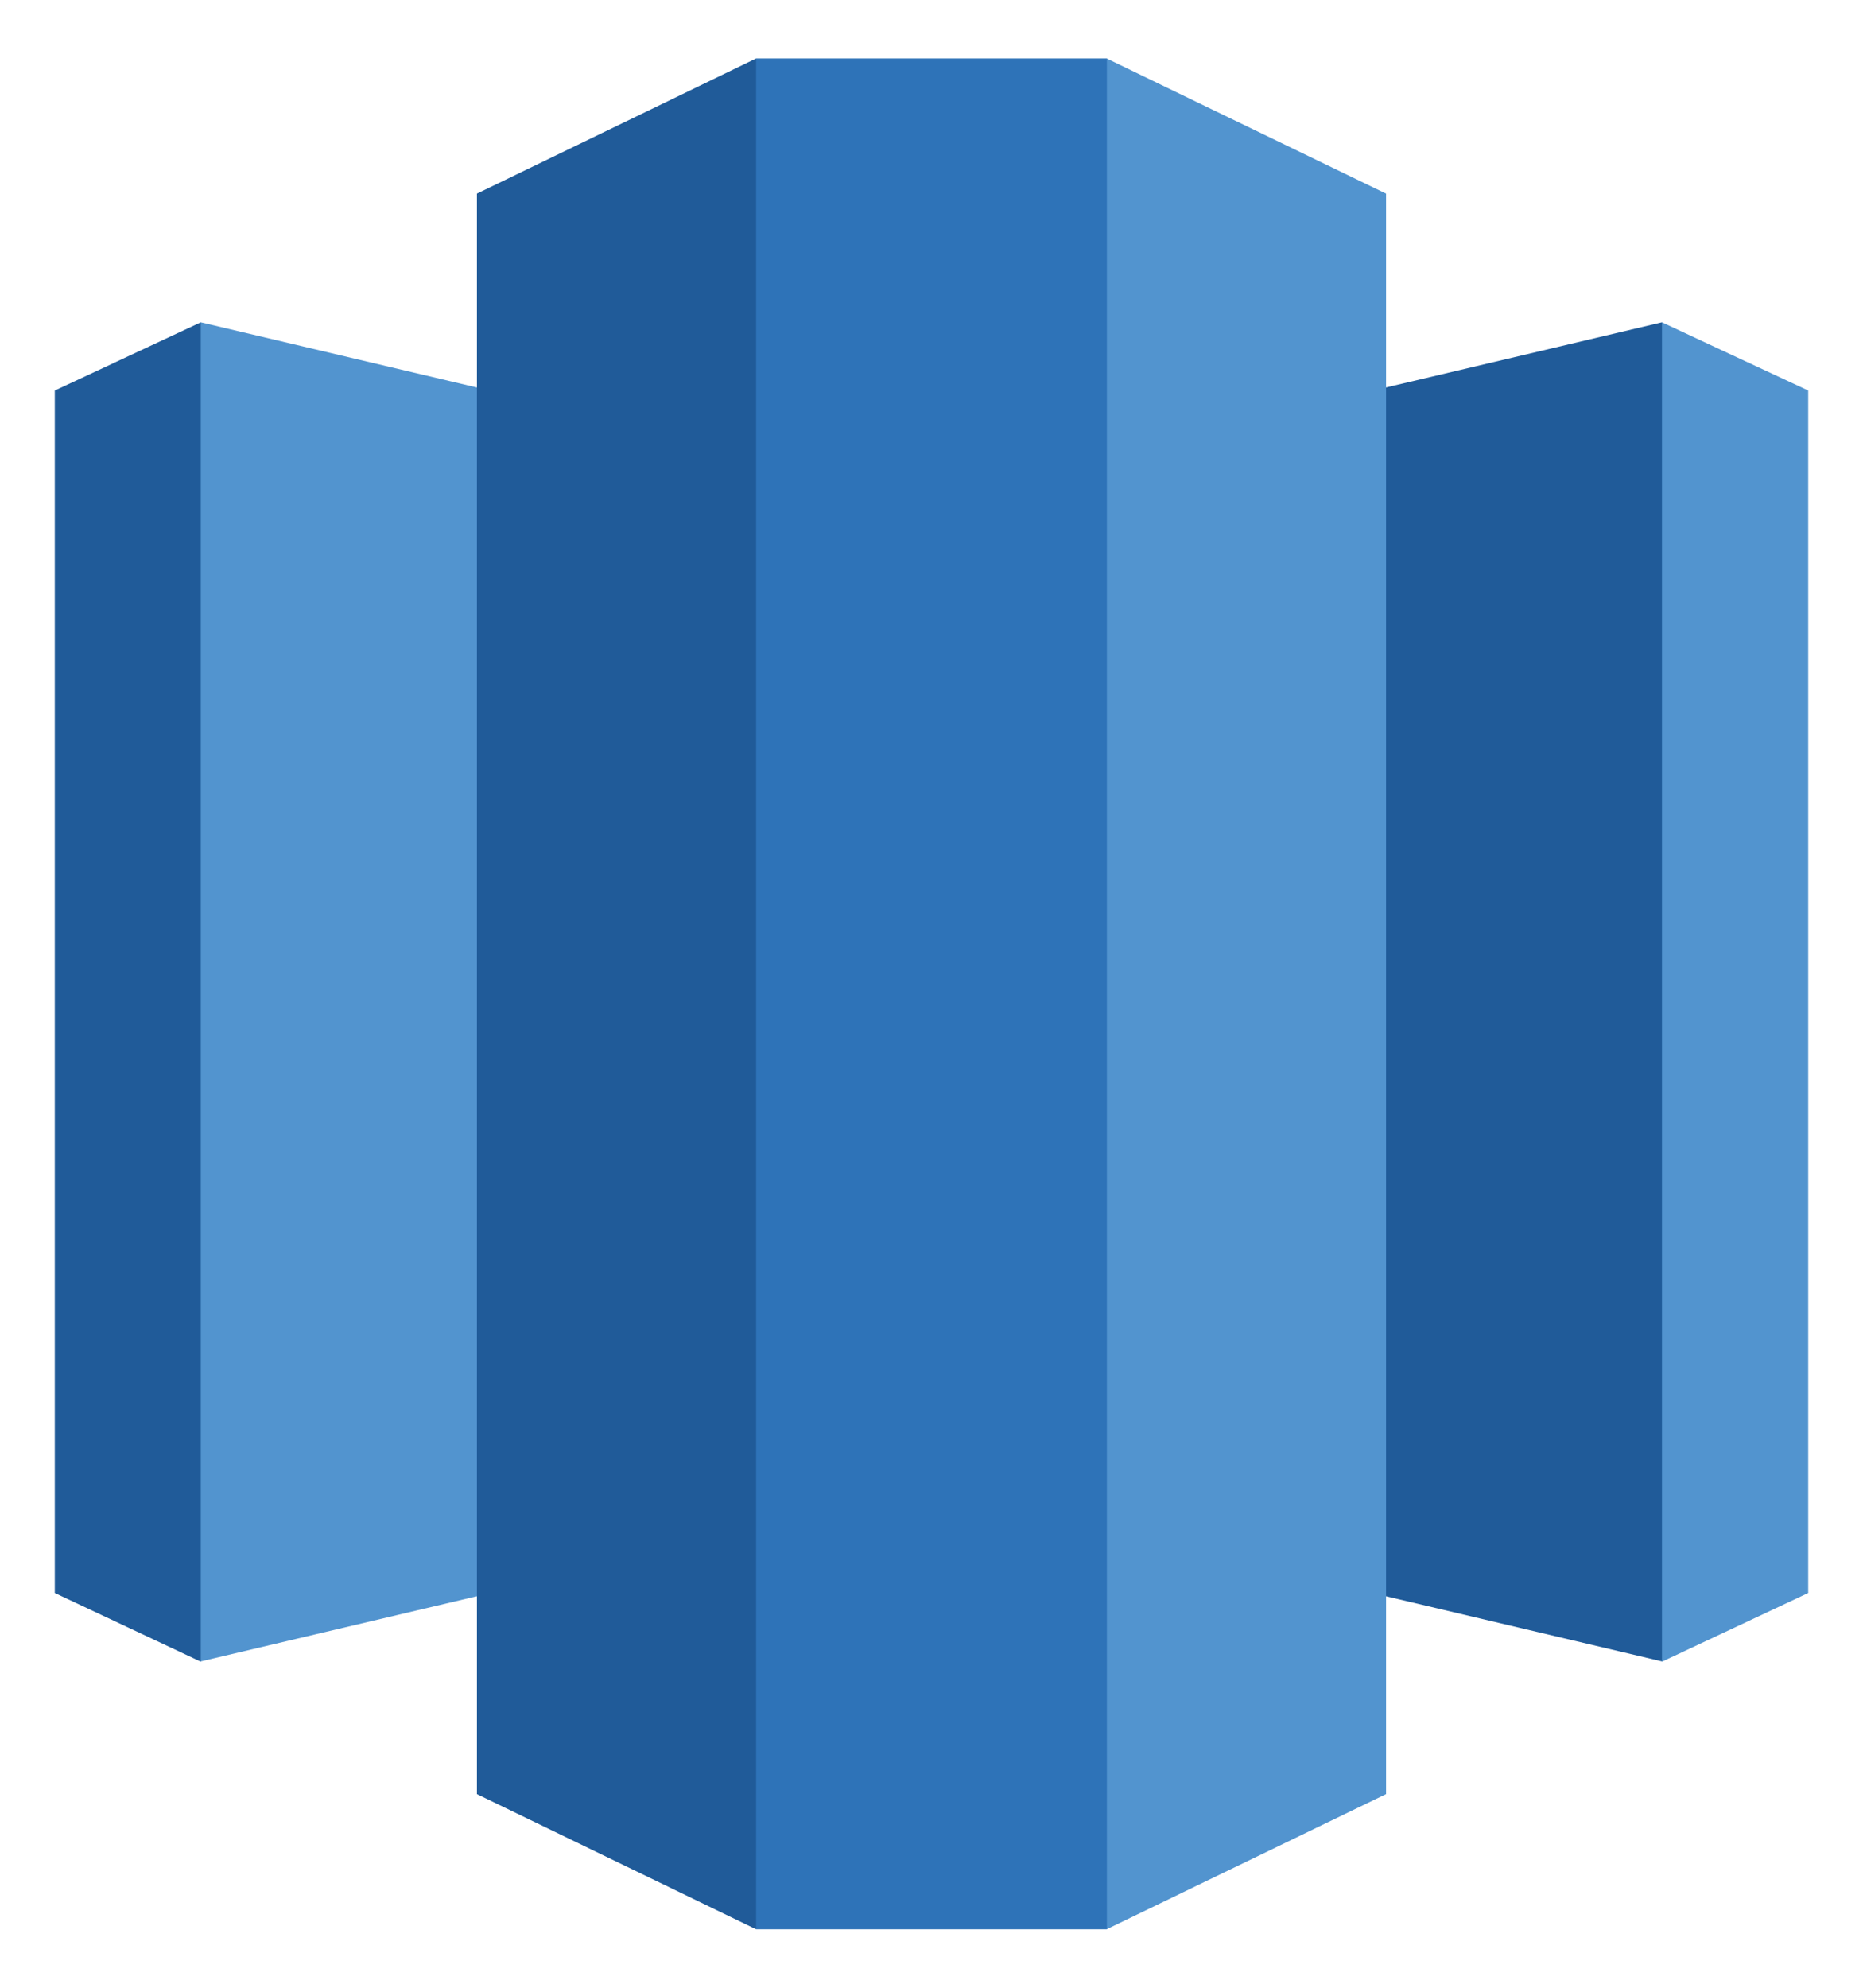 <svg xmlns="http://www.w3.org/2000/svg" xmlns:xlink="http://www.w3.org/1999/xlink" viewBox="0 0 79.688 85" fill="#fff" fill-rule="evenodd"><use xlink:href="#a" x="2.344" y="2.5"/><symbol id="a" overflow="visible"><path d="M68.744 11.283L75 14.2v51.42l-6.256 2.938L58.843 40l9.9-28.717z" fill="#5294cf"/><path d="M6.245 11.283L0 14.2v51.42l6.245 2.938L21.875 40 6.245 11.283zm31.25 49.887l31.25 7.376V11.283l-31.25 7.376v42.51z" fill="#205b99"/><g fill="#5294cf"><path d="M37.494 61.17l-31.25 7.376V11.283l31.25 7.376V61.17z"/><path d="M44.99 80l11.953-5.78V5.78L44.99 0 33.126 38.042 44.99 80z"/></g><path d="M29.998 80l-11.942-5.78V5.78L29.998 0l10.625 40-10.625 40z" fill="#205b99"/><path d="M29.998 0h15.004v80H29.998z" fill="#2e73b8"/></symbol></svg>